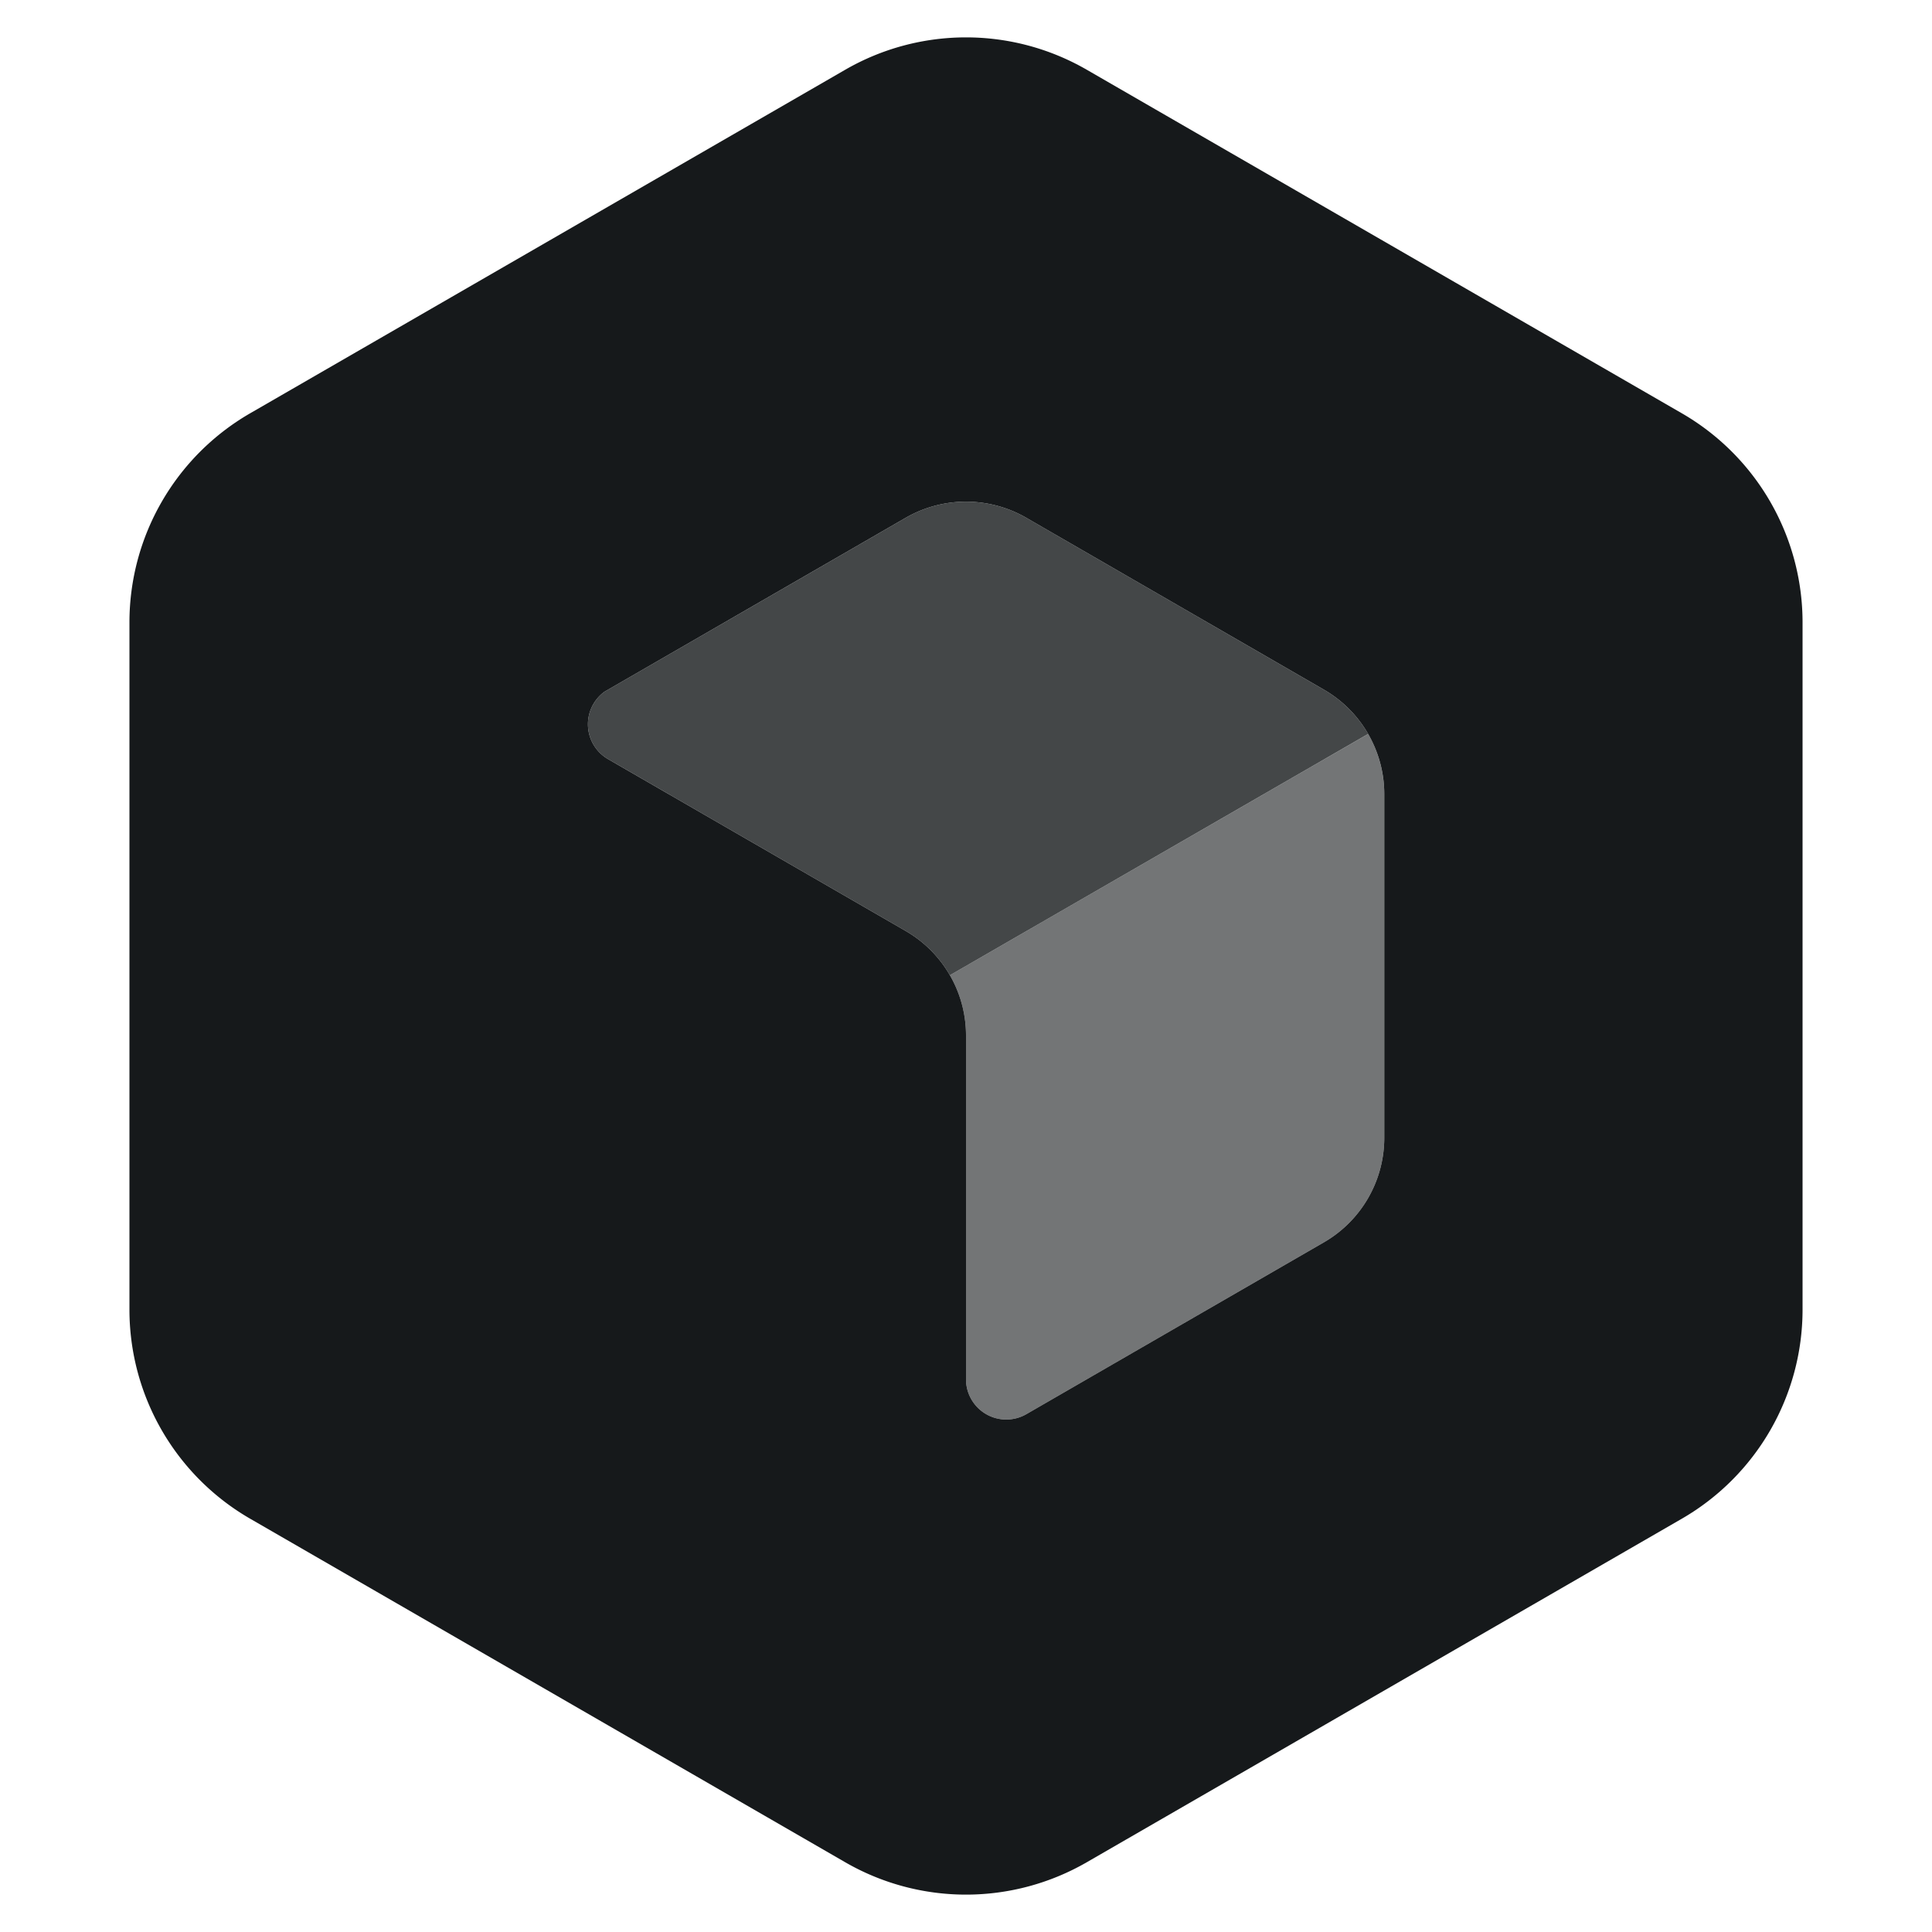 <svg width="32" height="32" fill="none" viewBox="0 0 32 32">
	<style>
    	@media (prefers-color-scheme: dark) {
			.a { fill: #f1f2f2 }
			.m { mix-blend-mode: overlay }
		}
	</style>
	<g class="a" fill="#16191B">
		<path fill-rule="evenodd" d="M18 1.155a4 4 0 0 0-4 0l-9.856 5.69a4 4 0 0 0-2 3.464v11.382a4 4 0 0 0 2 3.464L14 30.845a4 4 0 0 0 4 0l9.856-5.69a4 4 0 0 0 2-3.464V10.309a4 4 0 0 0-2-3.464L18 1.155Zm3.928 10.268a2 2 0 0 1 .989 1.52c.007.07.011.14.011.212v5.69a2 2 0 0 1-1 1.732L17 23.423a.667.667 0 0 1-1-.578v-5.694a2 2 0 0 0-1-1.732l-4.929-2.846a.667.667 0 0 1-.059-1.116L15 8.577a2 2 0 0 1 2 0l4.928 2.846Z" clip-rule="evenodd"/>
		<g class="m" style="mix-blend-mode:multiply">
			<path d="M22.661 12.156a2.012 2.012 0 0 1 .267.998v5.691a2 2 0 0 1-1 1.732L17 23.423a.667.667 0 0 1-1-.578v-5.694a2 2 0 0 0-.267-.998l6.928-3.996Z" opacity=".6"/>
			<path d="M15.733 16.153a2 2 0 0 0-.733-.734l-4.929-2.846a.667.667 0 0 1-.059-1.116L15 8.577a2 2 0 0 1 2 0l4.928 2.846c.313.18.566.44.739.743l-.006-.01-6.928 3.997Z" opacity=".8"/>
		</g>
	</g>
</svg>
